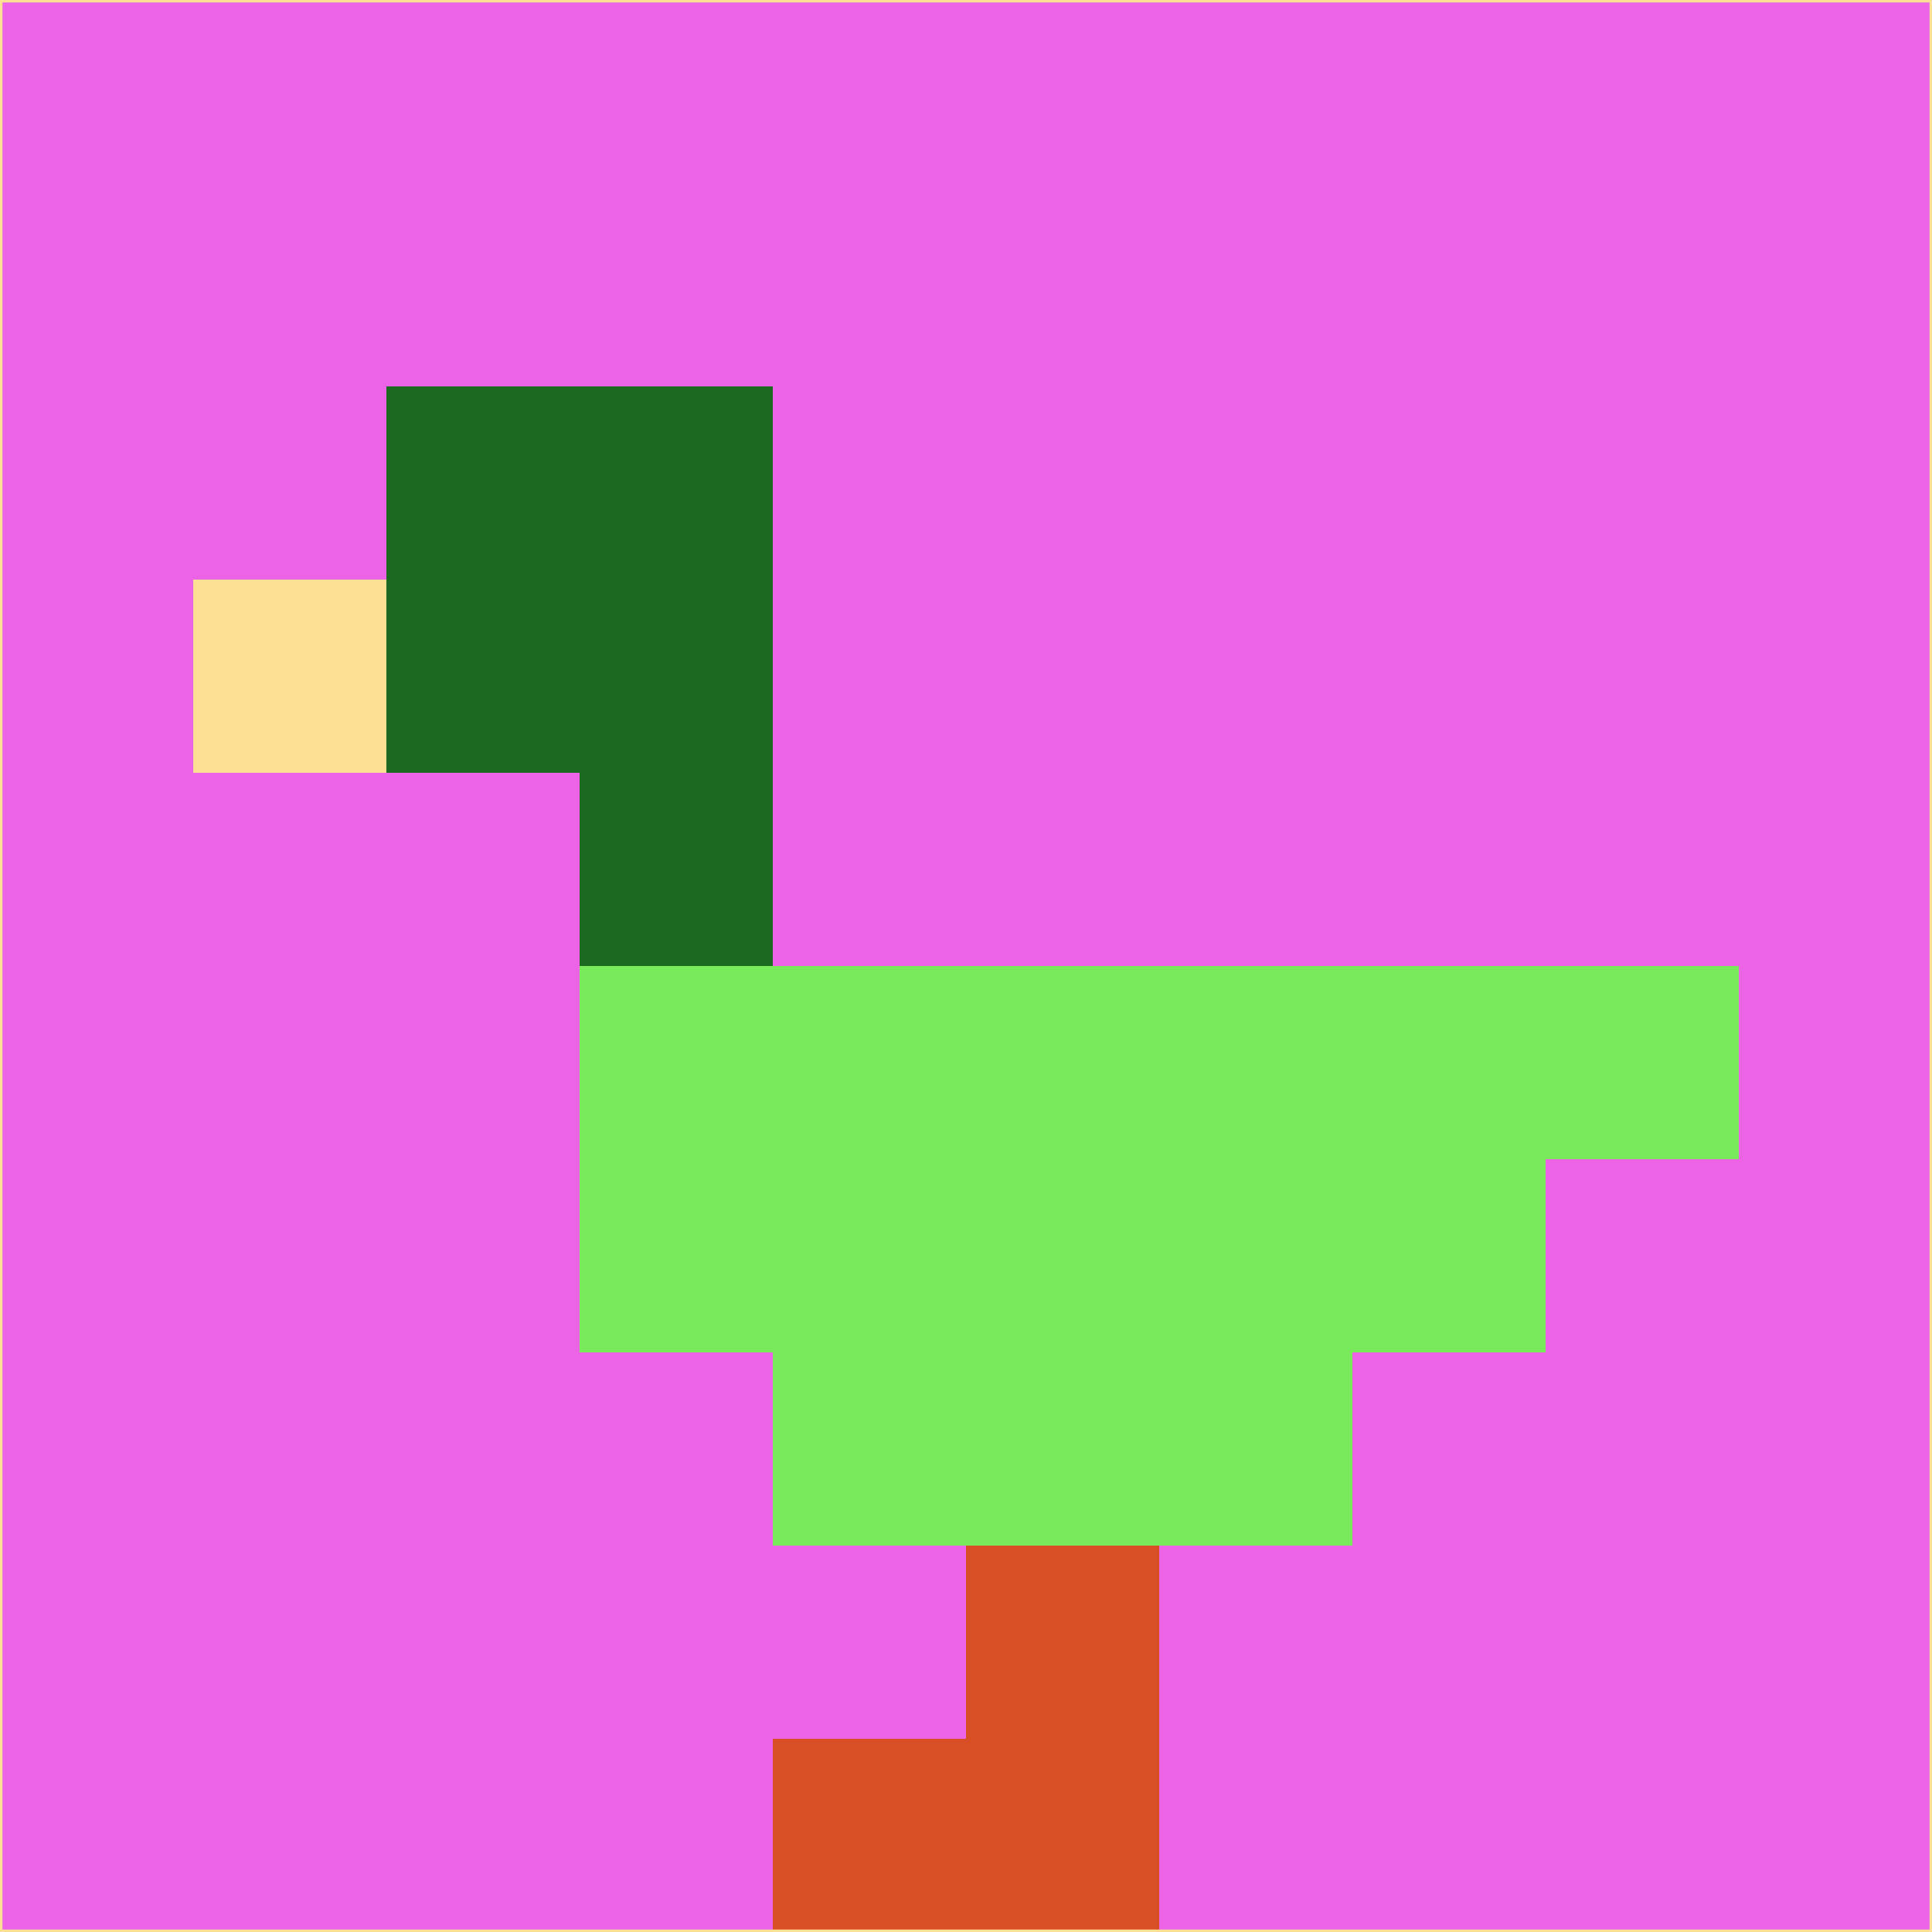 <svg xmlns="http://www.w3.org/2000/svg" version="1.1" width="785" height="785">
  <title>'goose-pfp-694263' by Dmitri Cherniak (Cyberpunk Edition)</title>
  <desc>
    seed=582942
    backgroundColor=#ed63e6
    padding=20
    innerPadding=0
    timeout=500
    dimension=1
    border=false
    Save=function(){return n.handleSave()}
    frame=12

    Rendered at 2024-09-15T22:37:00.357Z
    Generated in 1ms
    Modified for Cyberpunk theme with new color scheme
  </desc>
  <defs/>
  <rect width="100%" height="100%" fill="#ed63e6"/>
  <g>
    <g id="0-0">
      <rect x="0" y="0" height="785" width="785" fill="#ed63e6"/>
      <g>
        <!-- Neon blue -->
        <rect id="0-0-2-2-2-2" x="157" y="157" width="157" height="157" fill="#1c6a20"/>
        <rect id="0-0-3-2-1-4" x="235.5" y="157" width="78.5" height="314" fill="#1c6a20"/>
        <!-- Electric purple -->
        <rect id="0-0-4-5-5-1" x="314" y="392.5" width="392.5" height="78.5" fill="#79ea5c"/>
        <rect id="0-0-3-5-5-2" x="235.5" y="392.5" width="392.5" height="157" fill="#79ea5c"/>
        <rect id="0-0-4-5-3-3" x="314" y="392.5" width="235.5" height="235.5" fill="#79ea5c"/>
        <!-- Neon pink -->
        <rect id="0-0-1-3-1-1" x="78.5" y="235.5" width="78.5" height="78.5" fill="#fde094"/>
        <!-- Cyber yellow -->
        <rect id="0-0-5-8-1-2" x="392.5" y="628" width="78.5" height="157" fill="#d84f25"/>
        <rect id="0-0-4-9-2-1" x="314" y="706.5" width="157" height="78.5" fill="#d84f25"/>
      </g>
      <rect x="0" y="0" stroke="#fde094" stroke-width="2" height="785" width="785" fill="none"/>
    </g>
  </g>
  <script xmlns=""/>
</svg>
